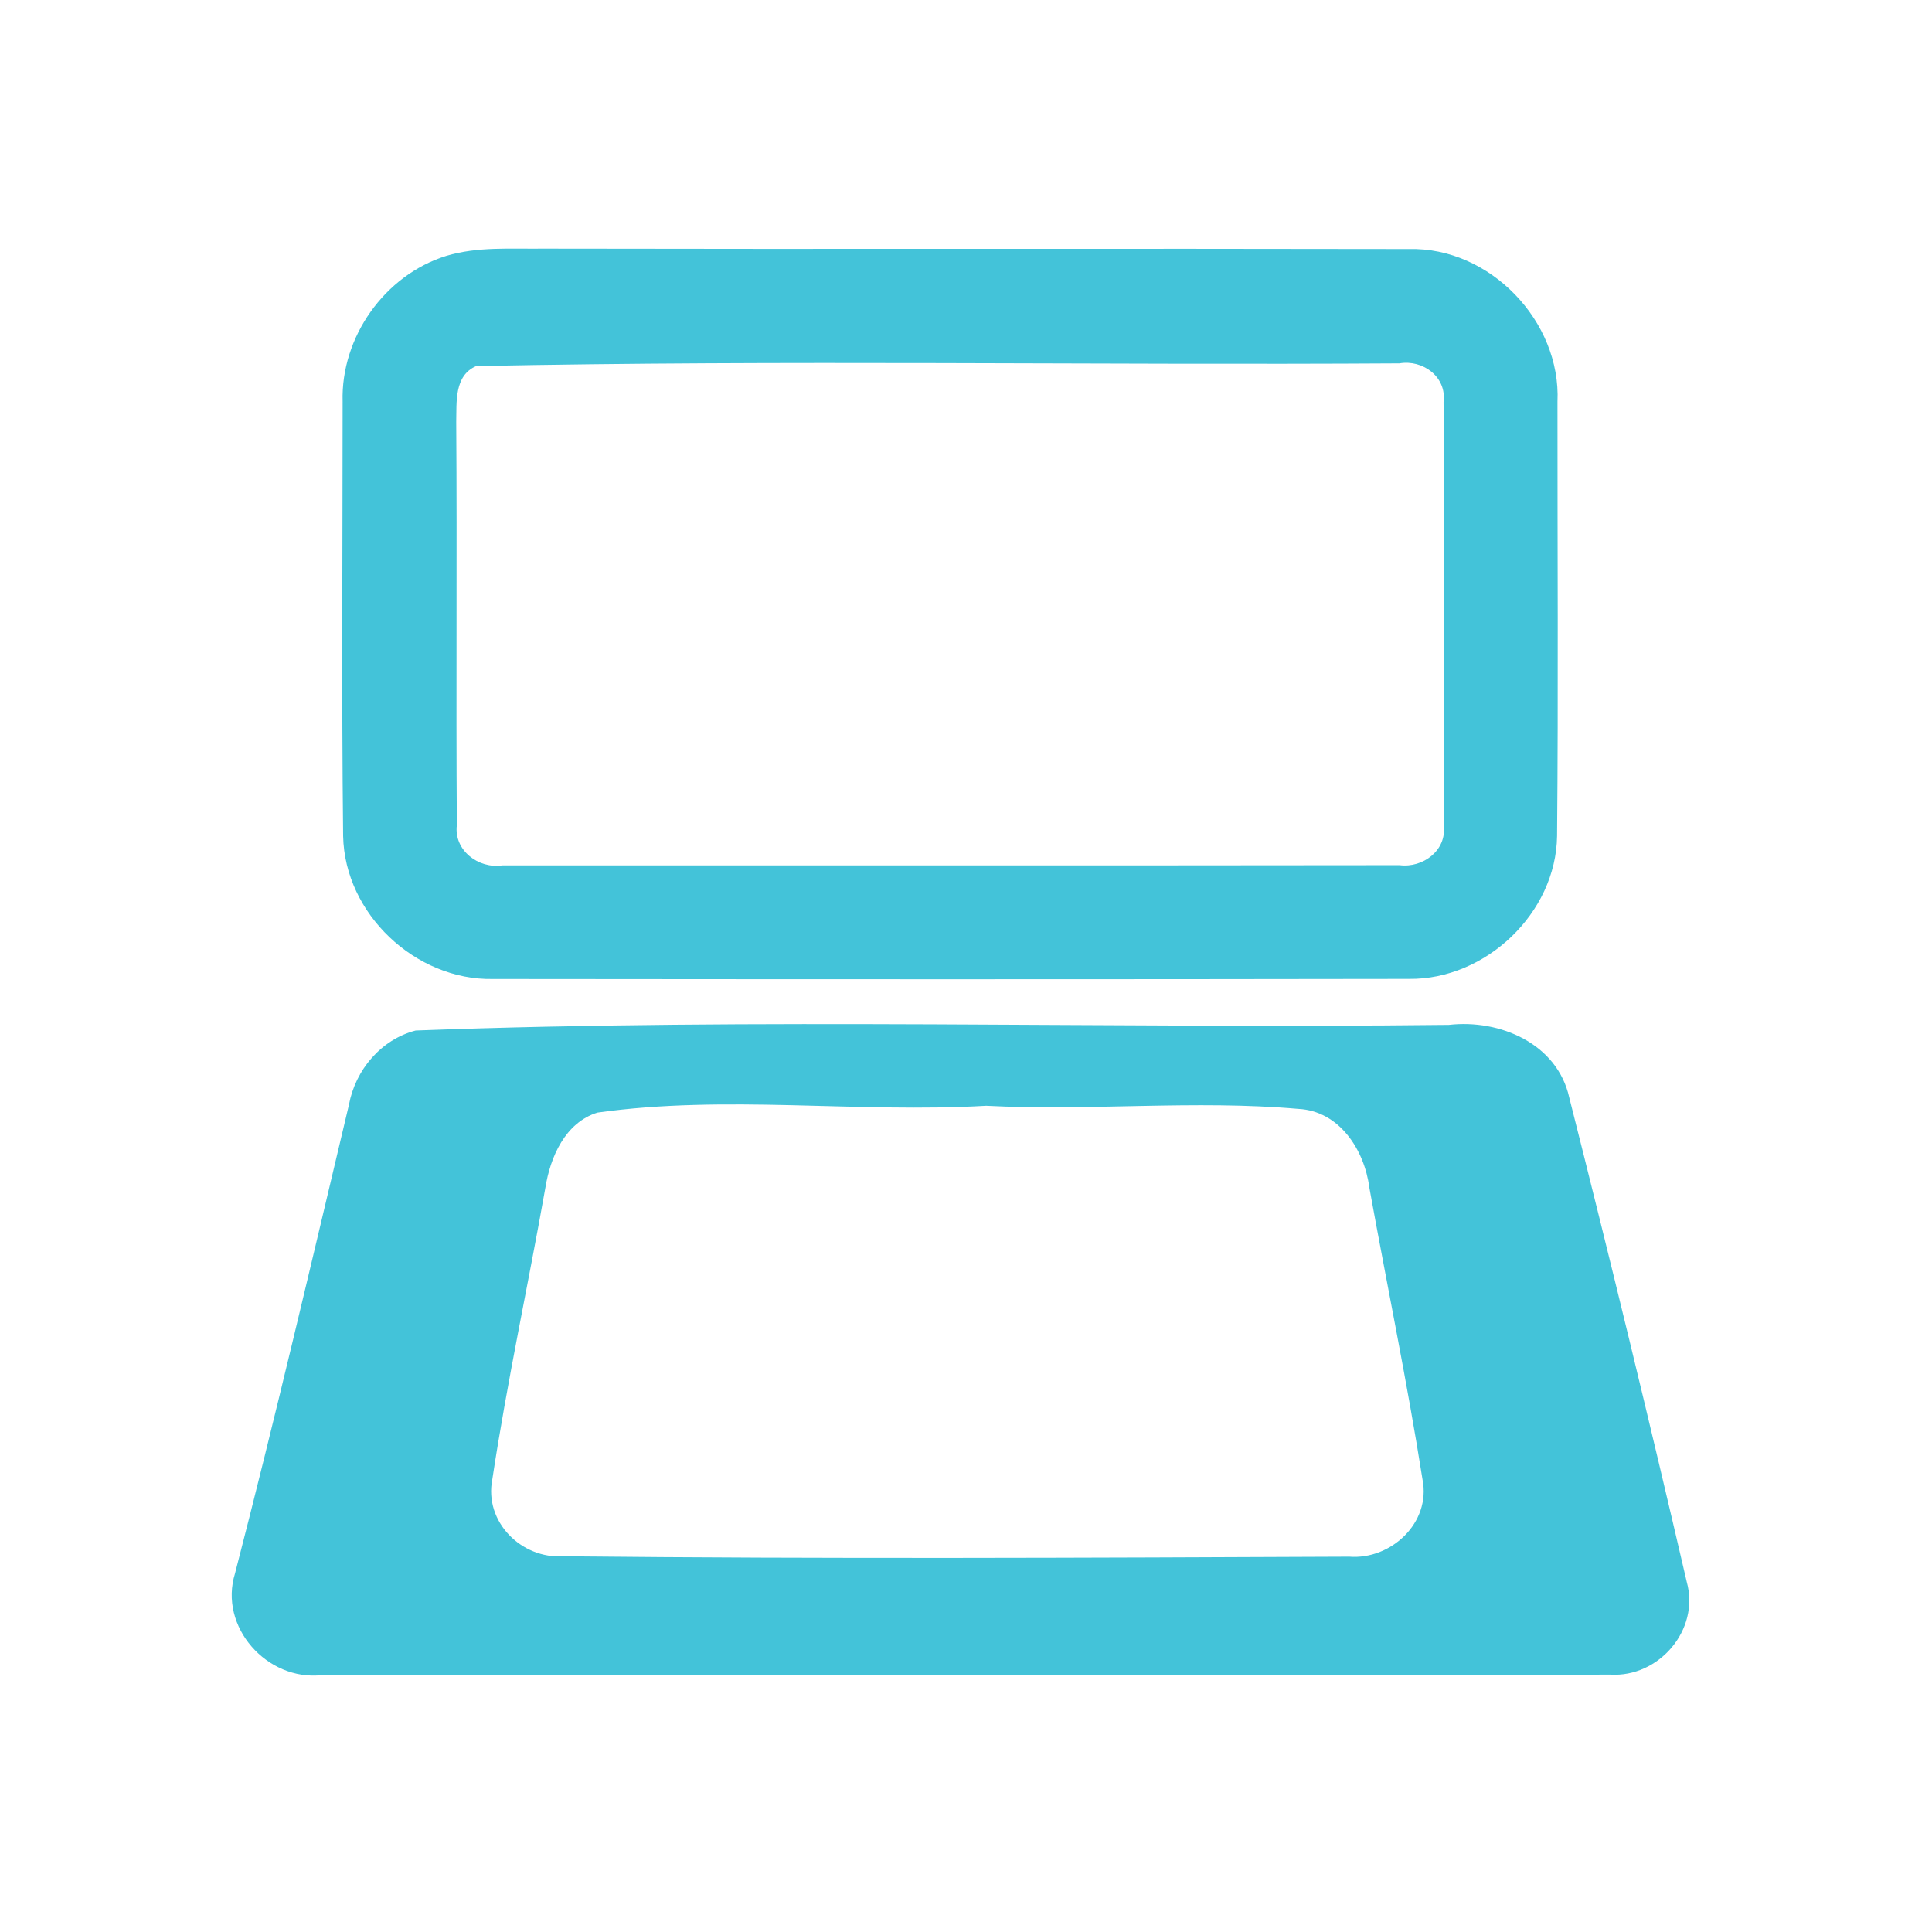<?xml version="1.0" encoding="UTF-8" ?>
<!DOCTYPE svg PUBLIC "-//W3C//DTD SVG 1.1//EN" "http://www.w3.org/Graphics/SVG/1.1/DTD/svg11.dtd">
<svg width="192pt" height="192pt" viewBox="0 0 192 192" version="1.1" xmlns="http://www.w3.org/2000/svg">
<g id="#43c3d9ff">
<path fill="#43c3d9" opacity="1.00" d=" M 44.35 25.43 C 47.47 24.49 50.78 24.75 53.99 24.71 C 82.67 24.77 111.34 24.69 140.01 24.75 C 148.05 24.54 155.15 31.92 154.78 39.93 C 154.77 54.31 154.87 68.70 154.74 83.08 C 154.64 90.74 147.65 97.37 140.02 97.28 C 109.68 97.33 79.33 97.32 48.99 97.29 C 41.29 97.44 34.26 90.82 34.10 83.09 C 33.94 68.71 34.05 54.31 34.05 39.92 C 33.86 33.51 38.22 27.34 44.35 25.43 M 47.32 36.38 C 45.12 37.33 45.39 39.98 45.34 41.94 C 45.43 55.30 45.31 68.65 45.40 82.01 C 45.10 84.51 47.55 86.36 49.91 86.00 C 79.64 85.99 109.37 86.02 139.10 85.98 C 141.40 86.28 143.81 84.50 143.47 82.03 C 143.55 68.01 143.56 53.97 143.46 39.95 C 143.79 37.46 141.40 35.71 139.08 36.11 C 108.50 36.30 77.87 35.76 47.32 36.38 Z" />
<path fill="#43c3d9" opacity="1.00" d=" M 41.31 102.41 C 75.45 101.13 109.78 102.24 143.99 101.85 C 149.05 101.27 154.76 103.71 155.95 109.07 C 160.00 125.08 163.90 141.14 167.63 157.22 C 168.95 161.97 164.86 166.73 160.01 166.42 C 117.34 166.59 74.66 166.39 31.99 166.47 C 26.55 167.08 21.70 161.69 23.36 156.35 C 27.36 140.88 30.99 125.32 34.68 109.78 C 35.32 106.33 37.87 103.30 41.31 102.41 M 59.36 110.57 C 56.16 111.58 54.69 114.98 54.20 118.03 C 52.49 127.69 50.40 137.29 48.93 146.99 C 48.08 151.24 51.82 154.94 55.99 154.66 C 82.02 154.93 108.05 154.81 134.08 154.70 C 138.23 155.03 142.22 151.33 141.37 147.04 C 139.84 137.33 137.83 127.68 136.08 118.00 C 135.60 114.29 133.11 110.40 129.03 110.20 C 118.71 109.30 108.34 110.42 98.00 109.89 C 85.14 110.63 72.12 108.77 59.36 110.57 Z" />
</g>
</svg>
